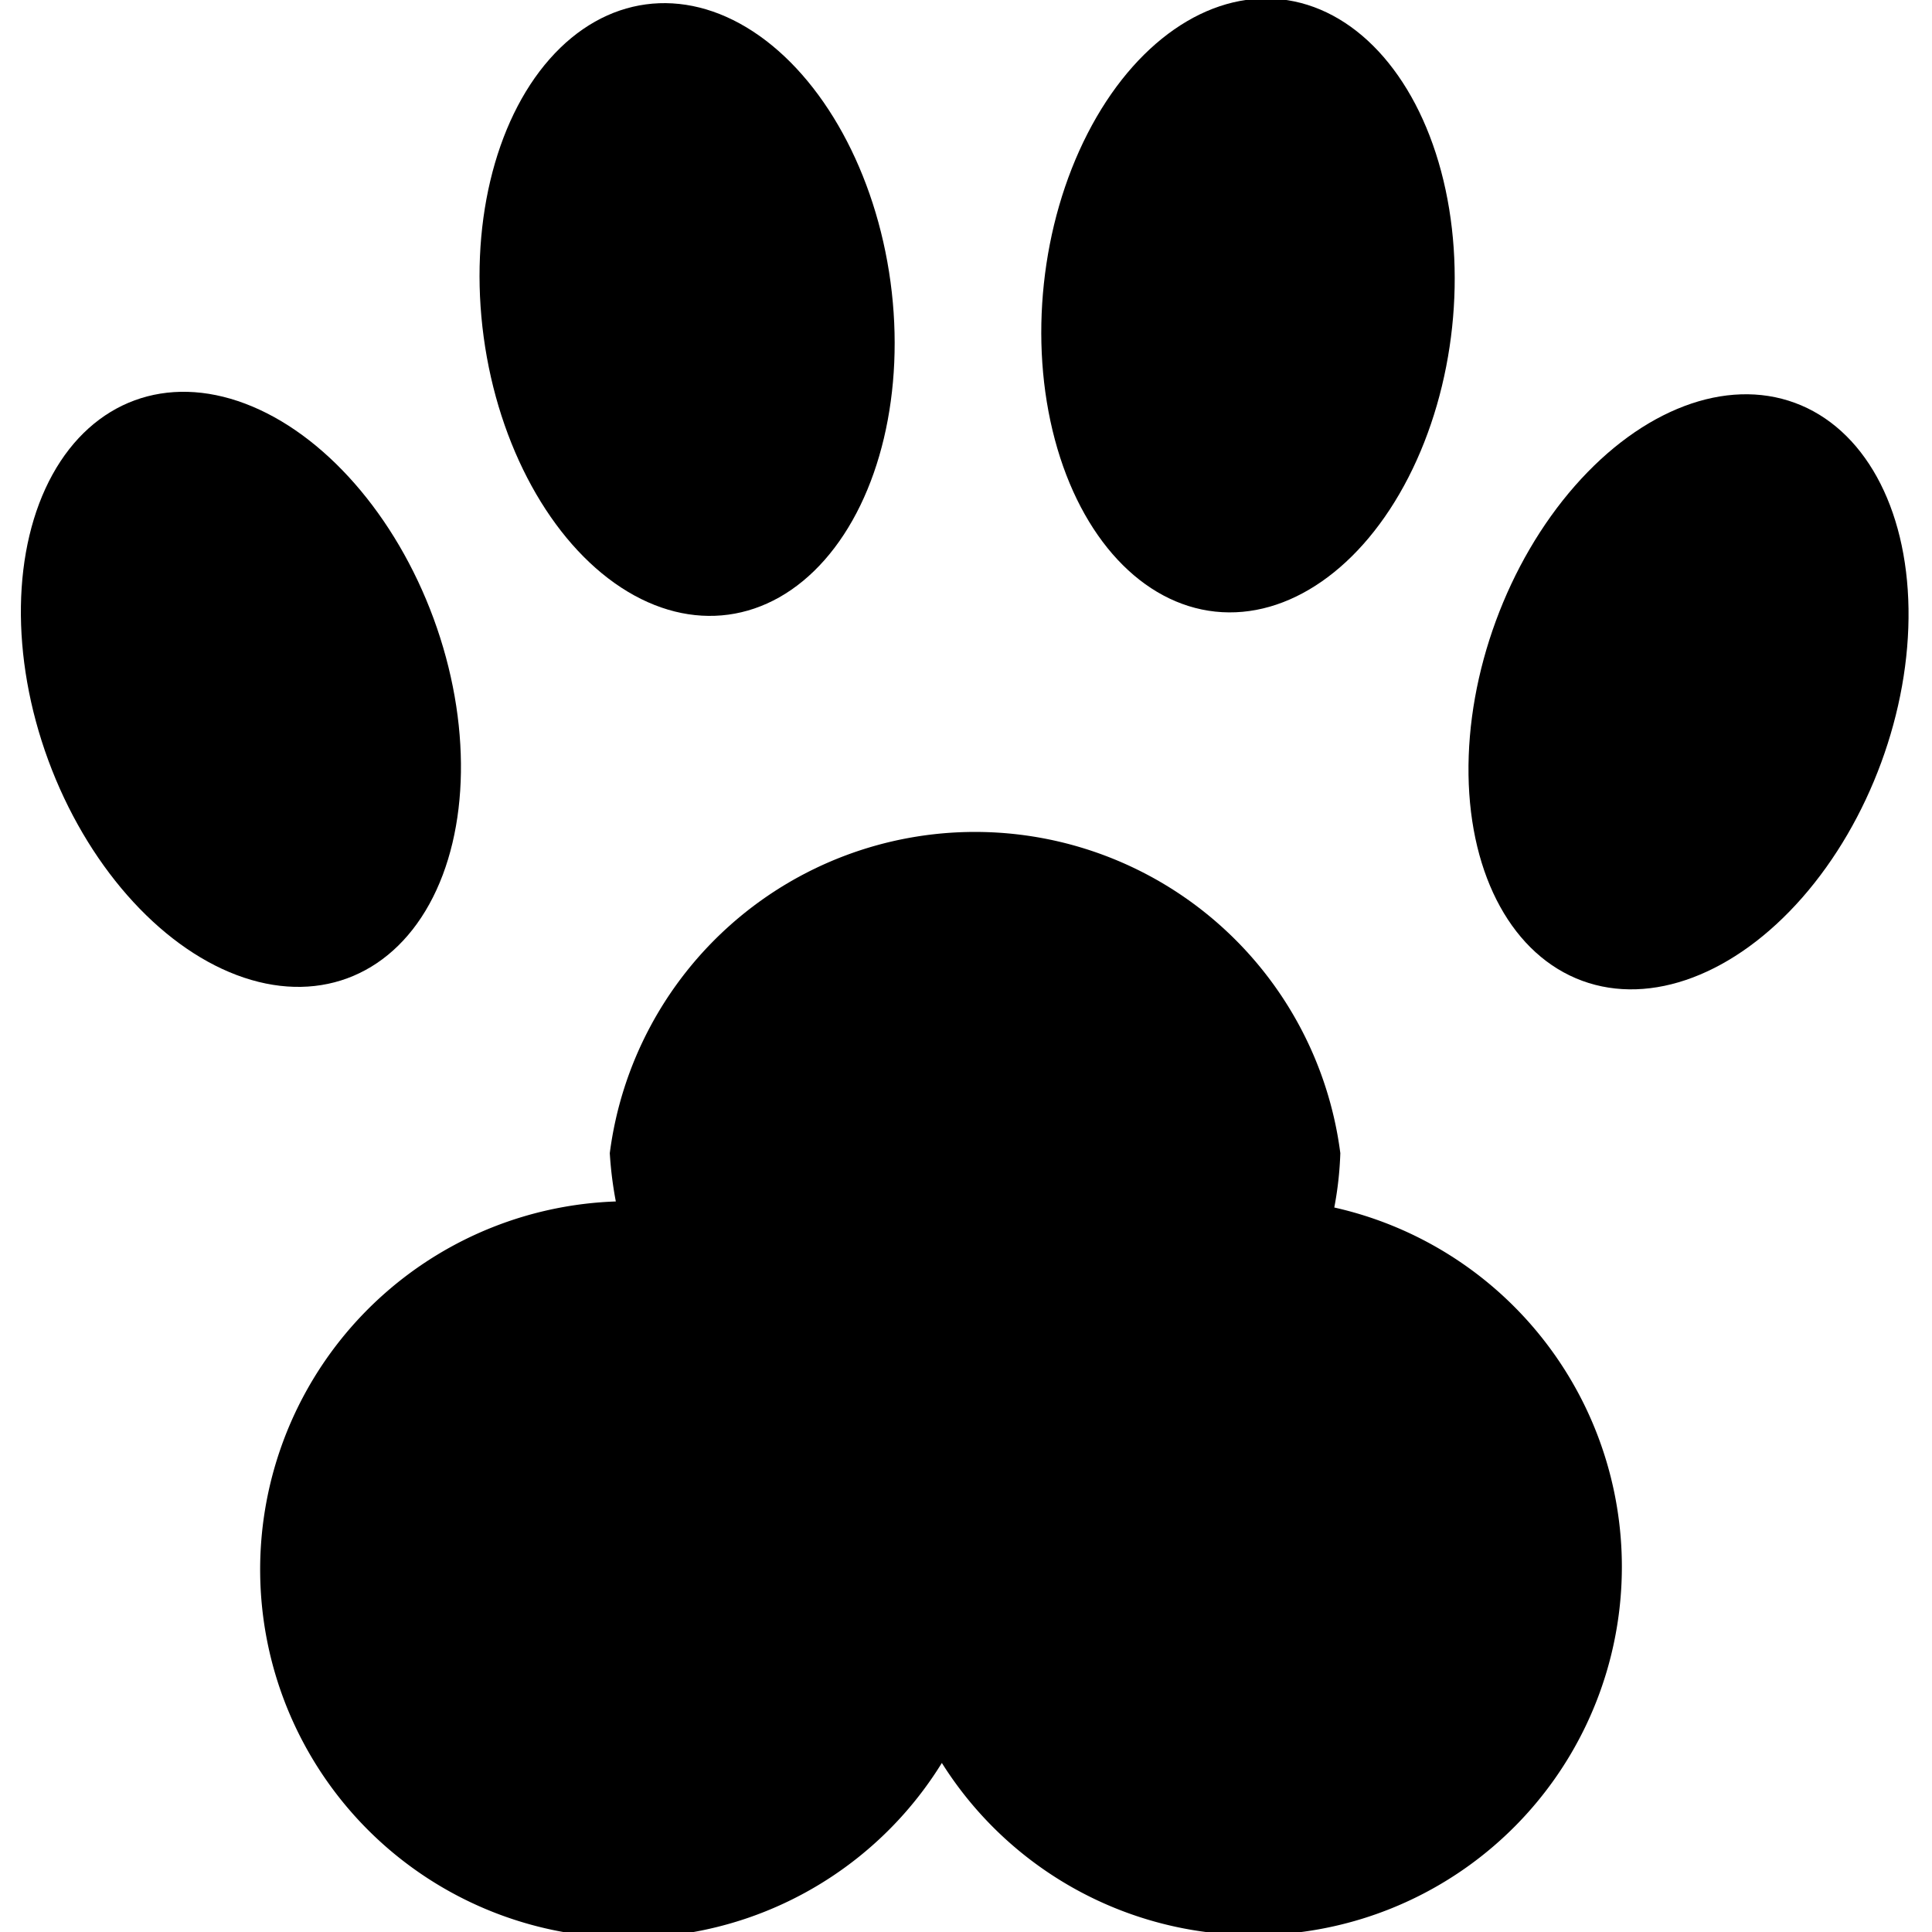 <svg xmlns="http://www.w3.org/2000/svg" width="32" height="32" viewBox="0 0 32 32"><title>animals-and-nature</title><ellipse cx="4" cy="11.4" rx="3.4" ry="5.1" transform="translate(-3.7 2.1) rotate(-20.2)"/><ellipse cx="28" cy="11.4" rx="5.1" ry="3.4" transform="translate(7.6 33.8) rotate(-69.8)"/><ellipse cx="11.4" cy="5.1" rx="3.4" ry="5.1" transform="translate(-0.6 1.6) rotate(-7.7)"/><ellipse cx="20.7" cy="5.1" rx="5.1" ry="3.4" transform="translate(13.4 25.1) rotate(-83.9)"/><path d="M22.1,20a5.8,5.8,0,0,0,.1-.9,6.1,6.1,0,0,0-12.1,0,6.3,6.3,0,0,0,.1.8,6.1,6.1,0,1,0,5.4,9.3A6.1,6.1,0,1,0,22.1,20Z"/></svg>